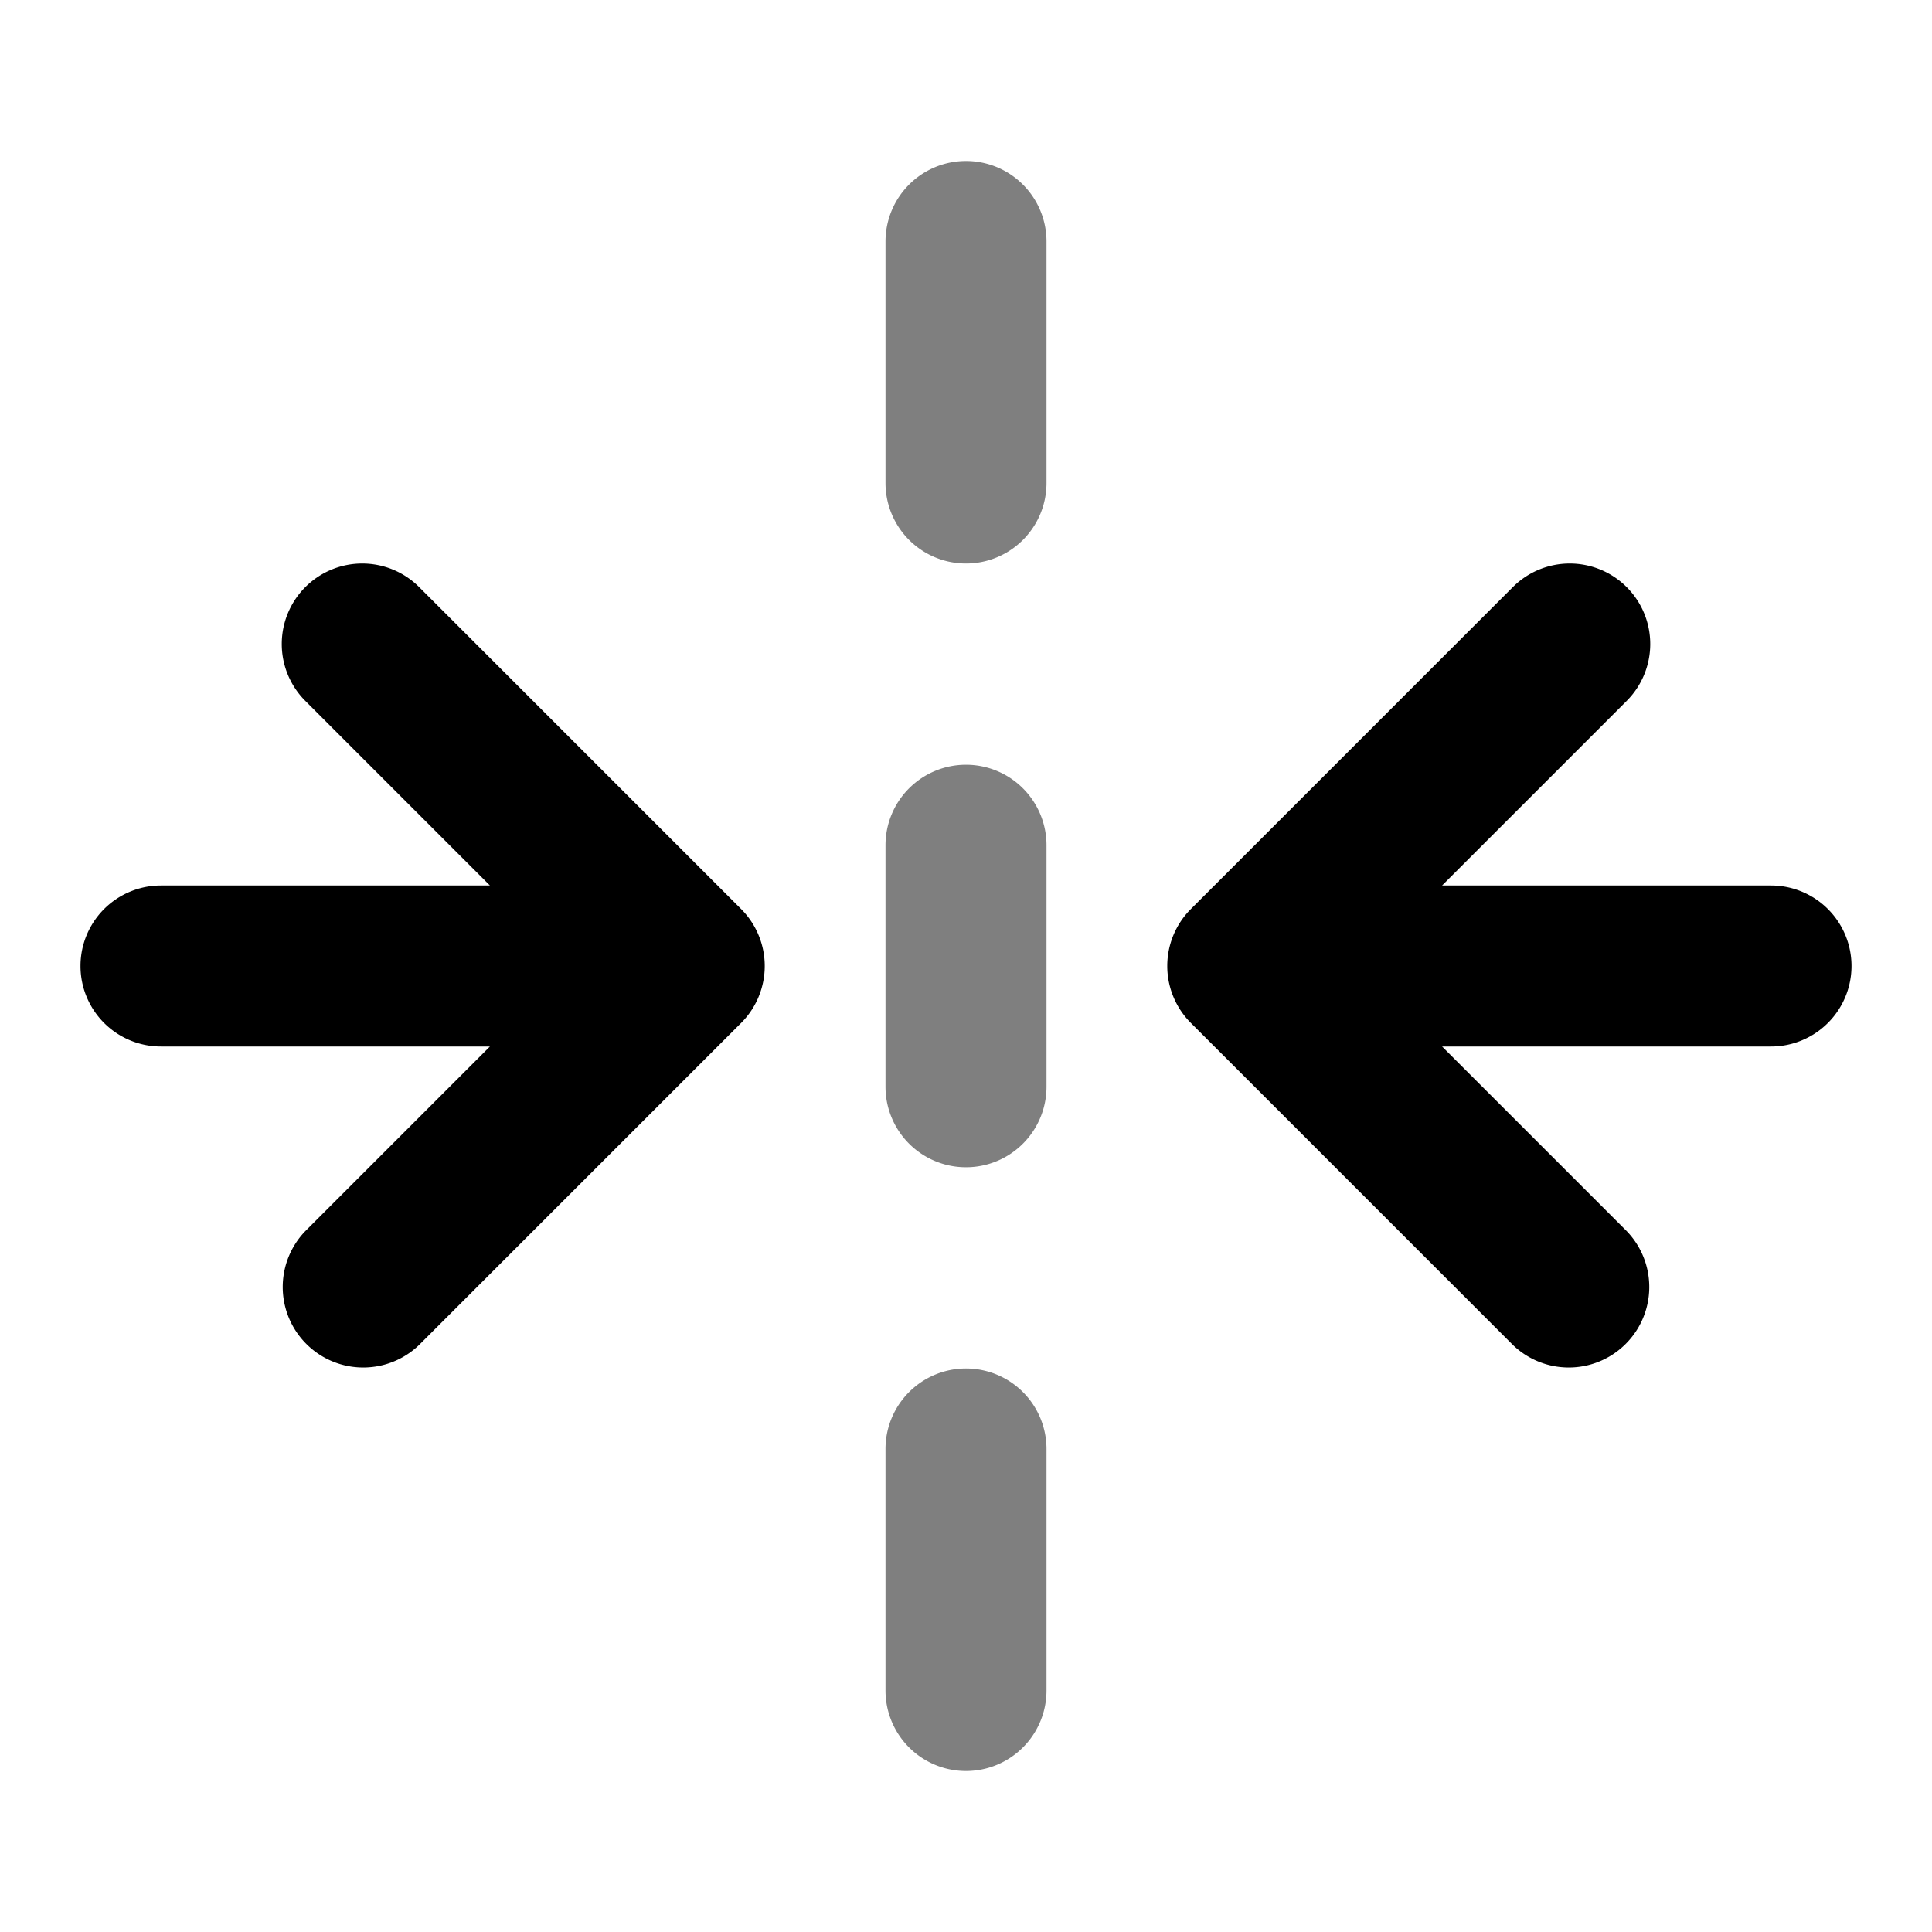 <svg xmlns="http://www.w3.org/2000/svg" width="24" height="24" viewBox="0 0 24 24">
  <path fill-rule="evenodd" d="M12 2a1 1 0 0 1 1 1v3a1 1 0 1 1-2 0V3a1 1 0 0 1 1-1Zm0 7.5a1 1 0 0 1 1 1v3a1 1 0 1 1-2 0v-3a1 1 0 0 1 1-1Zm0 7.5a1 1 0 0 1 1 1v3a1 1 0 1 1-2 0v-3a1 1 0 0 1 1-1Z" clip-rule="evenodd" opacity=".5"/>
  <path fill-rule="evenodd" d="M3.793 7.293a1 1 0 0 1 1.414 0l4 4a1 1 0 0 1 0 1.414l-4 4a1 1 0 0 1-1.414-1.414L6.086 13H2a1 1 0 1 1 0-2h4.086L3.793 8.707a1 1 0 0 1 0-1.414Zm16.414 0a1 1 0 0 1 0 1.414L17.914 11H22a1 1 0 1 1 0 2h-4.086l2.293 2.293a1 1 0 0 1-1.414 1.414l-4-4a1 1 0 0 1 0-1.414l4-4a1 1 0 0 1 1.414 0Z" clip-rule="evenodd"/>
</svg>
